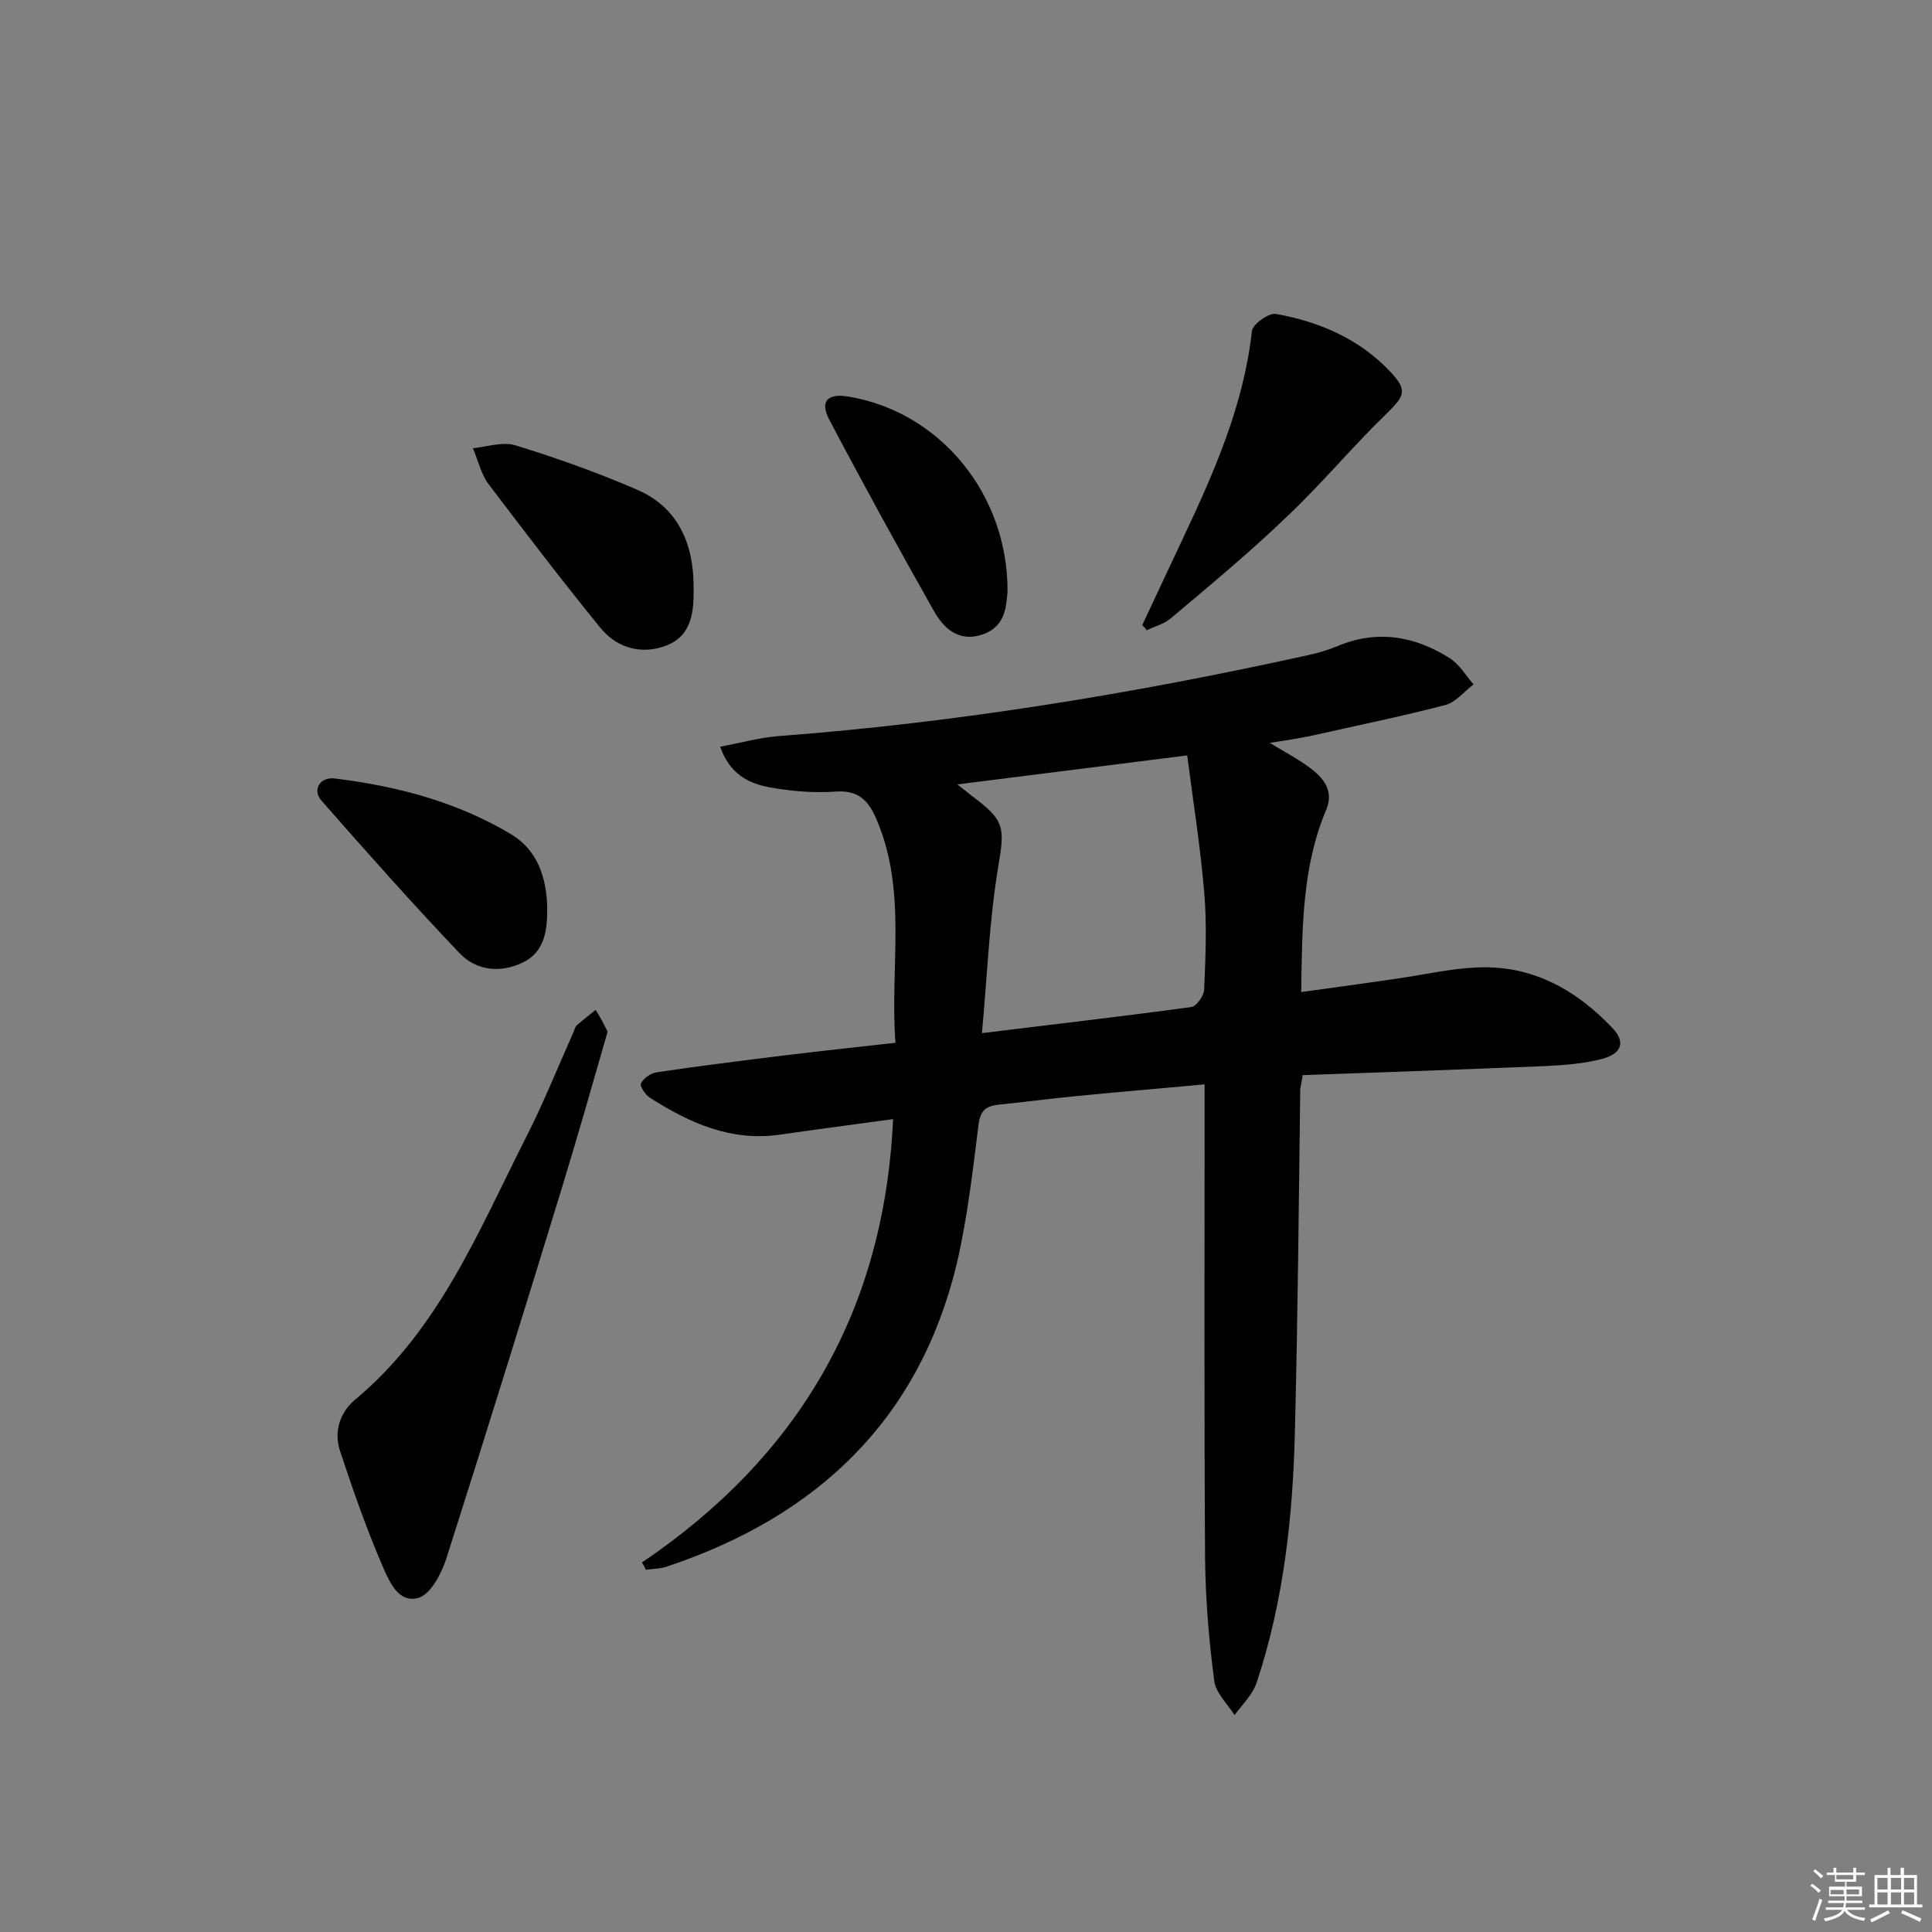 <svg enable-background="new 0 0 400 400" viewBox="0 0 400 400" xmlns="http://www.w3.org/2000/svg"><rect x="0" y="0" width="400" height="400" fill="#808080" stroke="none"/><path d="m374.8 390.4.4-.4c.7.5 1.3 1 1.8 1.4l-.5.5c-.5-.6-1.1-1.1-1.7-1.5zm1 7.3-.6-.3c.5-1.4 1.1-2.8 1.5-4.3.2.1.4.2.6.3-.5 1.3-1 2.8-1.5 4.3zm-.4-10.3.4-.4c.4.3 1 .8 1.7 1.4l-.5.5c-.4-.5-1-1-1.6-1.5zm2.5.3h1.7v-1h.6v1h3.5v-1h.6v1h1.8v.5h-1.8v1.4h-2v1h3.2v2h-3.2v.9h3.3v.5h-3.4c0 .3-.1.6-.1.9h4v.5h-3.7c.7.9 1.9 1.5 3.8 1.7-.1.2-.2.4-.3.6-2.1-.4-3.5-1.1-4-2.1-.4 1-1.8 1.7-4 2.2-.1-.2-.2-.4-.3-.6 2.1-.4 3.4-1 3.8-1.8h-3.4v-.5h3.6c.1-.3.1-.6.2-.9h-3.3v-.5h3.4c0-.3 0-.6 0-.9h-3.2v-2h3.3v-1h-2.1v-1.4h-1.7v-.5zm1.1 3.5v1h2.7c0-.3 0-.4 0-.4 0-.1 0-.2 0-.2 0-.1 0-.2 0-.3h-2.7zm1.2-3v.9h3.5v-.9zm4.7 3h-2.6v.6.4h2.6z" fill="#fbfafc"/><path d="m393.6 386.7h.6v1.5h2.7v6.1h1.1v.6h-11v-.6h1.1v-6.1h2.7v-1.5h.6v1.5h2.1v-1.5zm-2.7 8.8.4.6c-1.2.6-2.5 1.3-3.8 1.9-.1-.2-.2-.4-.3-.6 1.2-.6 2.5-1.2 3.7-1.9zm-2.2-6.7v2.4h2.1v-2.4zm0 3v2.5h2.1v-2.5zm2.8-3v2.4h2.1v-2.4zm0 3v2.5h2.1v-2.5zm6 6.1c-1.4-.7-2.7-1.3-3.9-1.8l.3-.6c1.5.6 2.7 1.2 3.9 1.7zm-1.2-9.1h-2.1v2.4h2.1zm-2.1 3v2.5h2.1v-2.5z" fill="#fbfafc"/><g fill="#010000"><path d="m132.9 323.5c32.4-21.9 50.2-52.1 52-91.8-8 1.1-15.7 2.1-23.3 3.2-10.1 1.5-18.7-2.3-27-7.6-1-.6-2.2-2.5-1.9-3 .6-1.1 2-2.1 3.3-2.3 8.8-1.3 17.6-2.4 26.5-3.5 7.4-.9 14.8-1.7 22.9-2.6-1.2-15.6 2.5-31.2-3.9-46.2-1.7-4-3.8-6.2-8.7-5.8-4.5.3-9.1-.1-13.5-.9-4.3-.8-8.2-2.7-10.2-8.4 4.3-.8 8.2-1.9 12.1-2.2 37-2.8 73.6-8.8 109.8-16.8 1.9-.4 3.8-1 5.6-1.7 8.3-3.6 16.2-2.3 23.6 2.4 2 1.3 3.3 3.6 4.9 5.4-2 1.5-3.8 3.8-6 4.3-9.2 2.4-18.6 4.3-27.9 6.4-2.5.5-5 .9-8.3 1.4 3.1 1.9 5.8 3.3 8.2 5.1 2.9 2.1 5.1 4.8 3.5 8.7-5 11.8-5 24.3-5.2 37.8 7.1-1 13.9-1.9 20.6-2.9 5.3-.8 10.6-2 15.9-2.2 11.3-.5 20.4 4.6 27.9 12.5 2.8 2.9 2 5.3-2 6.4-3.7 1-7.6 1.3-11.5 1.5-16.8.7-33.7 1.3-50.6 1.9-.2 1.4-.4 2.1-.5 2.9-.3 23.5-.5 47.1-1.1 70.6-.4 17.7-2.3 35.3-7.9 52.2-.8 2.5-3 4.6-4.6 6.8-1.5-2.4-3.9-4.6-4.2-7.1-1.1-8.3-1.8-16.7-1.9-25.1-.2-30.7-.1-61.4-.1-92.1 0-1.9 0-3.8 0-6.3-9.5.9-18.3 1.6-27.2 2.5-5.2.5-10.3 1.2-15.4 1.7-2.6.3-3.8 1.1-4.2 4.1-1.2 9.6-2.3 19.3-4.5 28.8-7.8 32.4-28.9 52.3-59.9 62.7-1.4.5-3 .5-4.5.7-.2-.6-.5-1-.8-1.5zm70.4-109.6c15.4-1.9 29.4-3.5 43.3-5.4 1.1-.1 2.6-2.3 2.7-3.5.3-6.8.6-13.7 0-20.5-.8-9.4-2.3-18.7-3.5-28.1-16.6 2.1-31.7 4-47.6 6 1.4 1.1 2.2 1.7 2.9 2.3 7.2 5.3 6.9 6.7 5.5 15.2-1.8 11-2.2 22.1-3.3 34z"/><path d="m125.8 213.6c-3.1 10.8-6.1 21.3-9.3 31.8-7.9 25.8-15.9 51.6-24.1 77.3-1 3.1-3.2 7.3-5.7 8.1-4.3 1.3-6.2-3.6-7.6-6.8-3.3-7.7-6.1-15.7-8.7-23.6-1.3-3.9-.1-7.9 3.1-10.6 17.2-14.3 25.4-34.5 35.1-53.7 3.7-7.2 6.7-14.7 10-22.1.3-.6.4-1.3.8-1.7 1.2-1.1 2.6-2.1 3.9-3.2.9 1.3 1.6 2.7 2.5 4.5z"/><path d="m236.5 129.4c2.8-6 5.6-11.9 8.4-17.9 6.5-13.8 12.6-27.6 14.3-43 .2-1.4 3.5-3.8 5-3.5 8.9 1.6 17.1 5.1 23.5 11.8 3.8 4 3.2 5.1-.7 8.9-7.1 6.9-13.4 14.5-20.6 21.3-7.7 7.4-15.9 14.2-24.1 21.1-1.3 1.1-3.3 1.6-4.9 2.4-.2-.4-.6-.7-.9-1.1z"/><path d="m143.6 121.4c.1 5.1-.3 10.1-5.5 12.2-5.1 2-10.2.7-13.7-3.5-8-9.8-15.6-19.8-23.2-29.8-1.6-2.1-2.2-5-3.3-7.5 2.9-.3 6.2-1.4 8.8-.6 8.5 2.6 16.9 5.6 25 9.1 8.6 3.6 11.9 11.2 11.9 20.1z"/><path d="m113.3 188.1c0 4.5-.5 9-5.1 11.2s-9.6 1.7-13.1-2c-9.8-10.3-19.2-20.9-28.6-31.6-1.9-2.2-.2-5 3-4.5 12.9 1.6 25.4 4.9 36.6 11.7 5.1 3.2 7.1 8.7 7.2 15.2z"/><path d="m208.6 122.5c-.3 3.1-.4 7.3-5.3 8.9s-8-1.4-10-5c-7.4-13.1-14.6-26.2-21.6-39.5-2-3.8-.4-5.5 3.9-4.8 18.9 3.1 33.1 20.1 33 40.4z"/></g></svg>